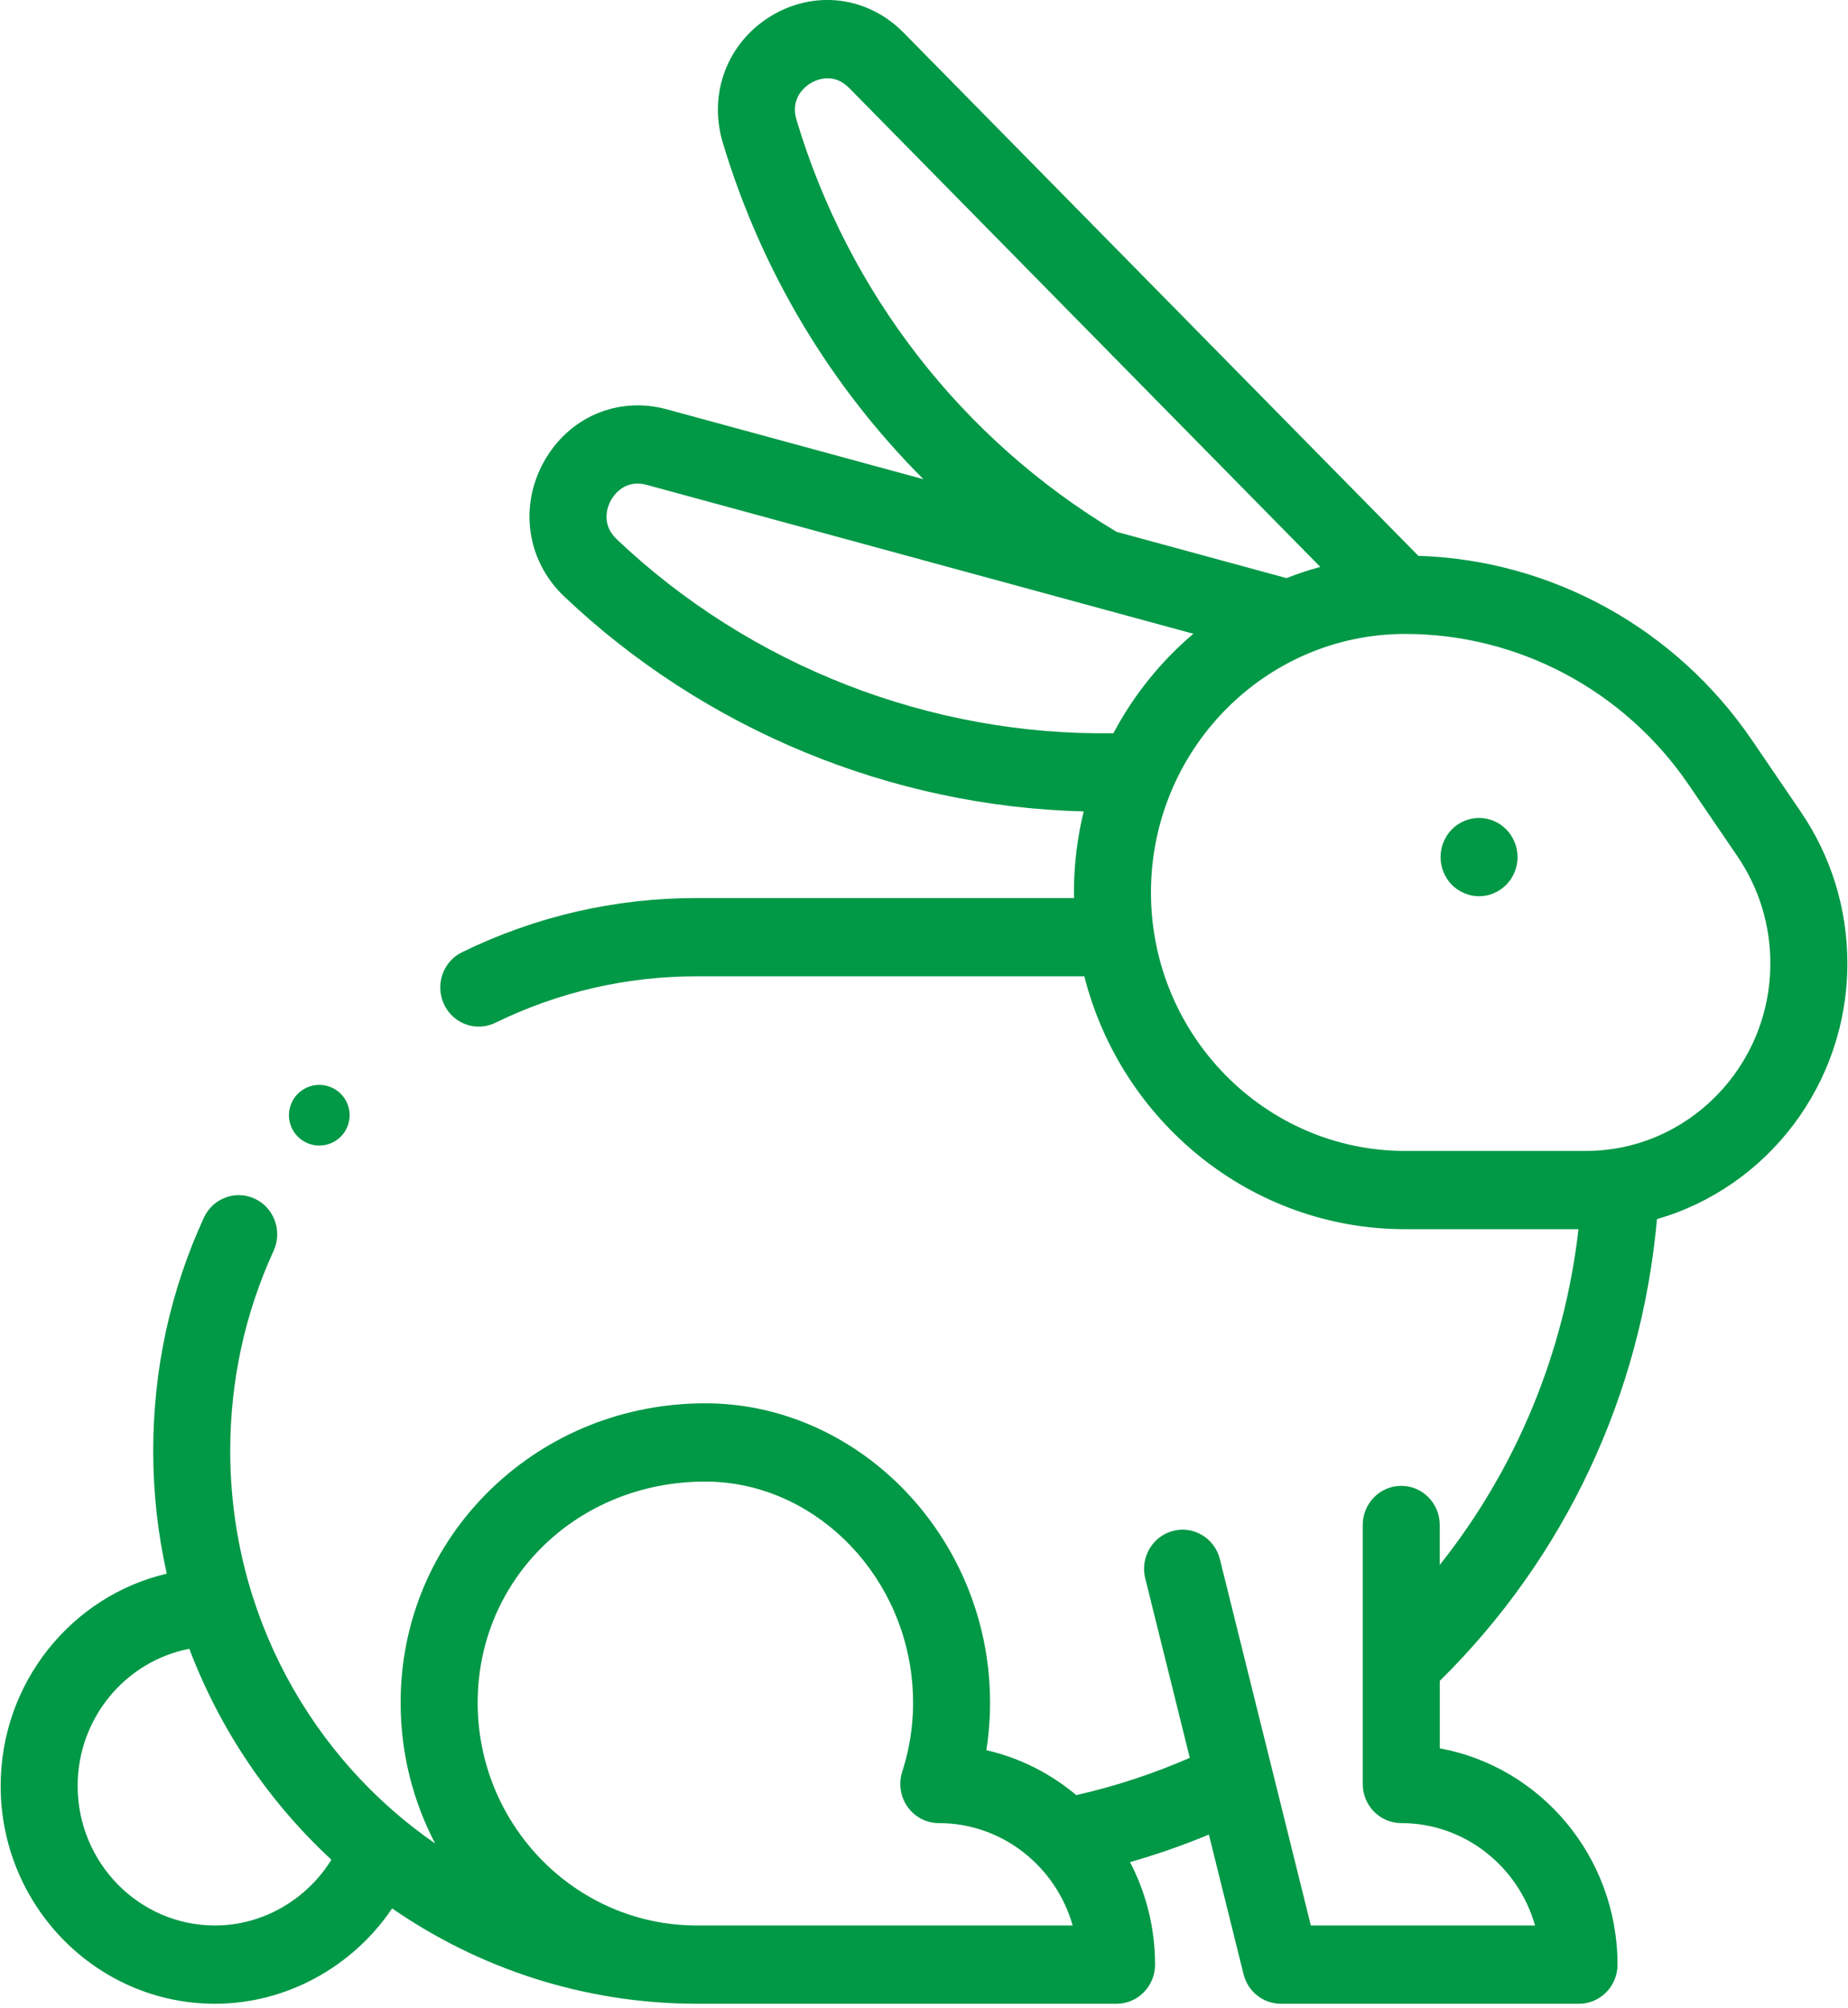 <svg xmlns="http://www.w3.org/2000/svg" width="58" height="63" viewBox="0 0 58 63">
    <g fill="#019846">
        <path d="M56.52 25.477l-1.53-2.245c-2.394-3.514-6.287-5.658-10.475-5.79L28.362 1.028C27.235-.12 25.56-.327 24.19.508c-1.363.833-1.967 2.428-1.504 3.972 1.213 4.037 3.385 7.648 6.297 10.558l-8.058-2.194c-1.539-.42-3.094.252-3.868 1.67-.771 1.414-.51 3.103.651 4.204 4.414 4.187 10.276 6.594 16.304 6.744-.198.815-.306 1.666-.306 2.542 0 .059.004.117.005.176H21.88c-2.583 0-5.065.572-7.377 1.7-.601.292-.855 1.026-.566 1.638.208.44.64.697 1.09.697.175 0 .353-.04.522-.121 1.983-.967 4.113-1.458 6.33-1.458h12.153c1.154 4.558 5.232 7.936 10.071 7.936h5.439c-.447 3.883-1.953 7.513-4.355 10.536v-1.254c0-.678-.541-1.228-1.208-1.228-.668 0-1.209.55-1.209 1.228v8.127c0 .678.541 1.228 1.209 1.228 1.99 0 3.673 1.36 4.199 3.213h-7.037l-2.854-11.493c-.163-.658-.82-1.056-1.467-.89-.647.166-1.04.833-.876 1.491l1.398 5.631c-1.15.502-2.341.893-3.562 1.17-.807-.677-1.769-1.169-2.823-1.41.123-.781.149-1.577.076-2.377-.439-4.771-4.348-8.508-8.9-8.508-2.536 0-4.922.954-6.719 2.689-1.83 1.767-2.84 4.149-2.84 6.705 0 1.597.393 3.1 1.084 4.42-3.88-2.681-6.432-7.204-6.432-12.32 0-2.195.458-4.307 1.362-6.28.281-.614.02-1.345-.585-1.631-.606-.287-1.324-.02-1.606.595-1.054 2.299-1.588 4.76-1.588 7.315 0 1.324.147 2.613.425 3.853C2.252 50.08.021 52.8.021 56.042c0 3.77 3.017 6.836 6.726 6.836 2.24 0 4.323-1.158 5.56-2.992 2.727 1.884 6.017 2.988 9.555 2.992h13.182c.667 0 1.208-.55 1.208-1.228 0-1.161-.285-2.256-.786-3.217.84-.239 1.666-.528 2.475-.864l1.088 4.381c.135.546.618.928 1.172.928h9.356c.667 0 1.209-.55 1.209-1.228 0-3.384-2.41-6.207-5.578-6.787v-2.117c3.93-3.875 6.324-8.973 6.816-14.49 3.444-.992 5.976-4.214 5.976-8.028 0-1.706-.505-3.348-1.46-4.75zM6.747 60.422c-2.377 0-4.31-1.965-4.31-4.38 0-2.136 1.512-3.918 3.505-4.303.965 2.55 2.505 4.811 4.459 6.619-.779 1.259-2.16 2.064-3.654 2.064zm15.133 0h-.018c-3.789-.005-6.87-3.14-6.87-6.992 0-3.89 3.137-6.938 7.142-6.938 3.318 0 6.17 2.758 6.493 6.28.088.962-.016 1.913-.311 2.826-.12.374-.058.784.17 1.103.227.32.59.508.978.508h.002c1.99 0 3.674 1.36 4.2 3.213H21.88zm3.118-56.66c-.208-.691.282-1.053.437-1.148.157-.096.709-.369 1.219.15L41.438 17.79c-.362.098-.716.216-1.061.351l-5.333-1.452C30.2 13.793 26.633 9.205 24.998 3.762zm-5.641 13.16c-.52-.492-.275-1.055-.187-1.216.09-.163.433-.68 1.13-.49l17.154 4.672c-1.02.865-1.876 1.924-2.51 3.121-5.744.088-11.392-2.107-15.587-6.086zM49.77 36.117h-5.666c-4.4 0-7.981-3.639-7.981-8.112 0-4.473 3.58-8.112 7.981-8.112 3.551 0 6.878 1.772 8.9 4.739l1.529 2.244c.674.99 1.03 2.15 1.03 3.353 0 3.247-2.599 5.888-5.793 5.888z"/>
        <path d="M46.42 25.667c-.318 0-.629.132-.855.36-.224.229-.353.545-.353.868 0 .323.129.64.353.869.226.228.537.36.856.36.318 0 .628-.132.854-.36.225-.229.354-.546.354-.869 0-.323-.13-.64-.354-.868-.225-.228-.536-.36-.854-.36zM10.021 35.948c-.25 0-.496-.102-.673-.279-.177-.177-.28-.423-.28-.673 0-.25.103-.497.28-.674.177-.177.423-.279.673-.279.252 0 .496.102.673.28.178.176.28.422.28.673 0 .25-.102.496-.28.673-.177.177-.421.279-.673.279z"/>
    </g>
</svg>
